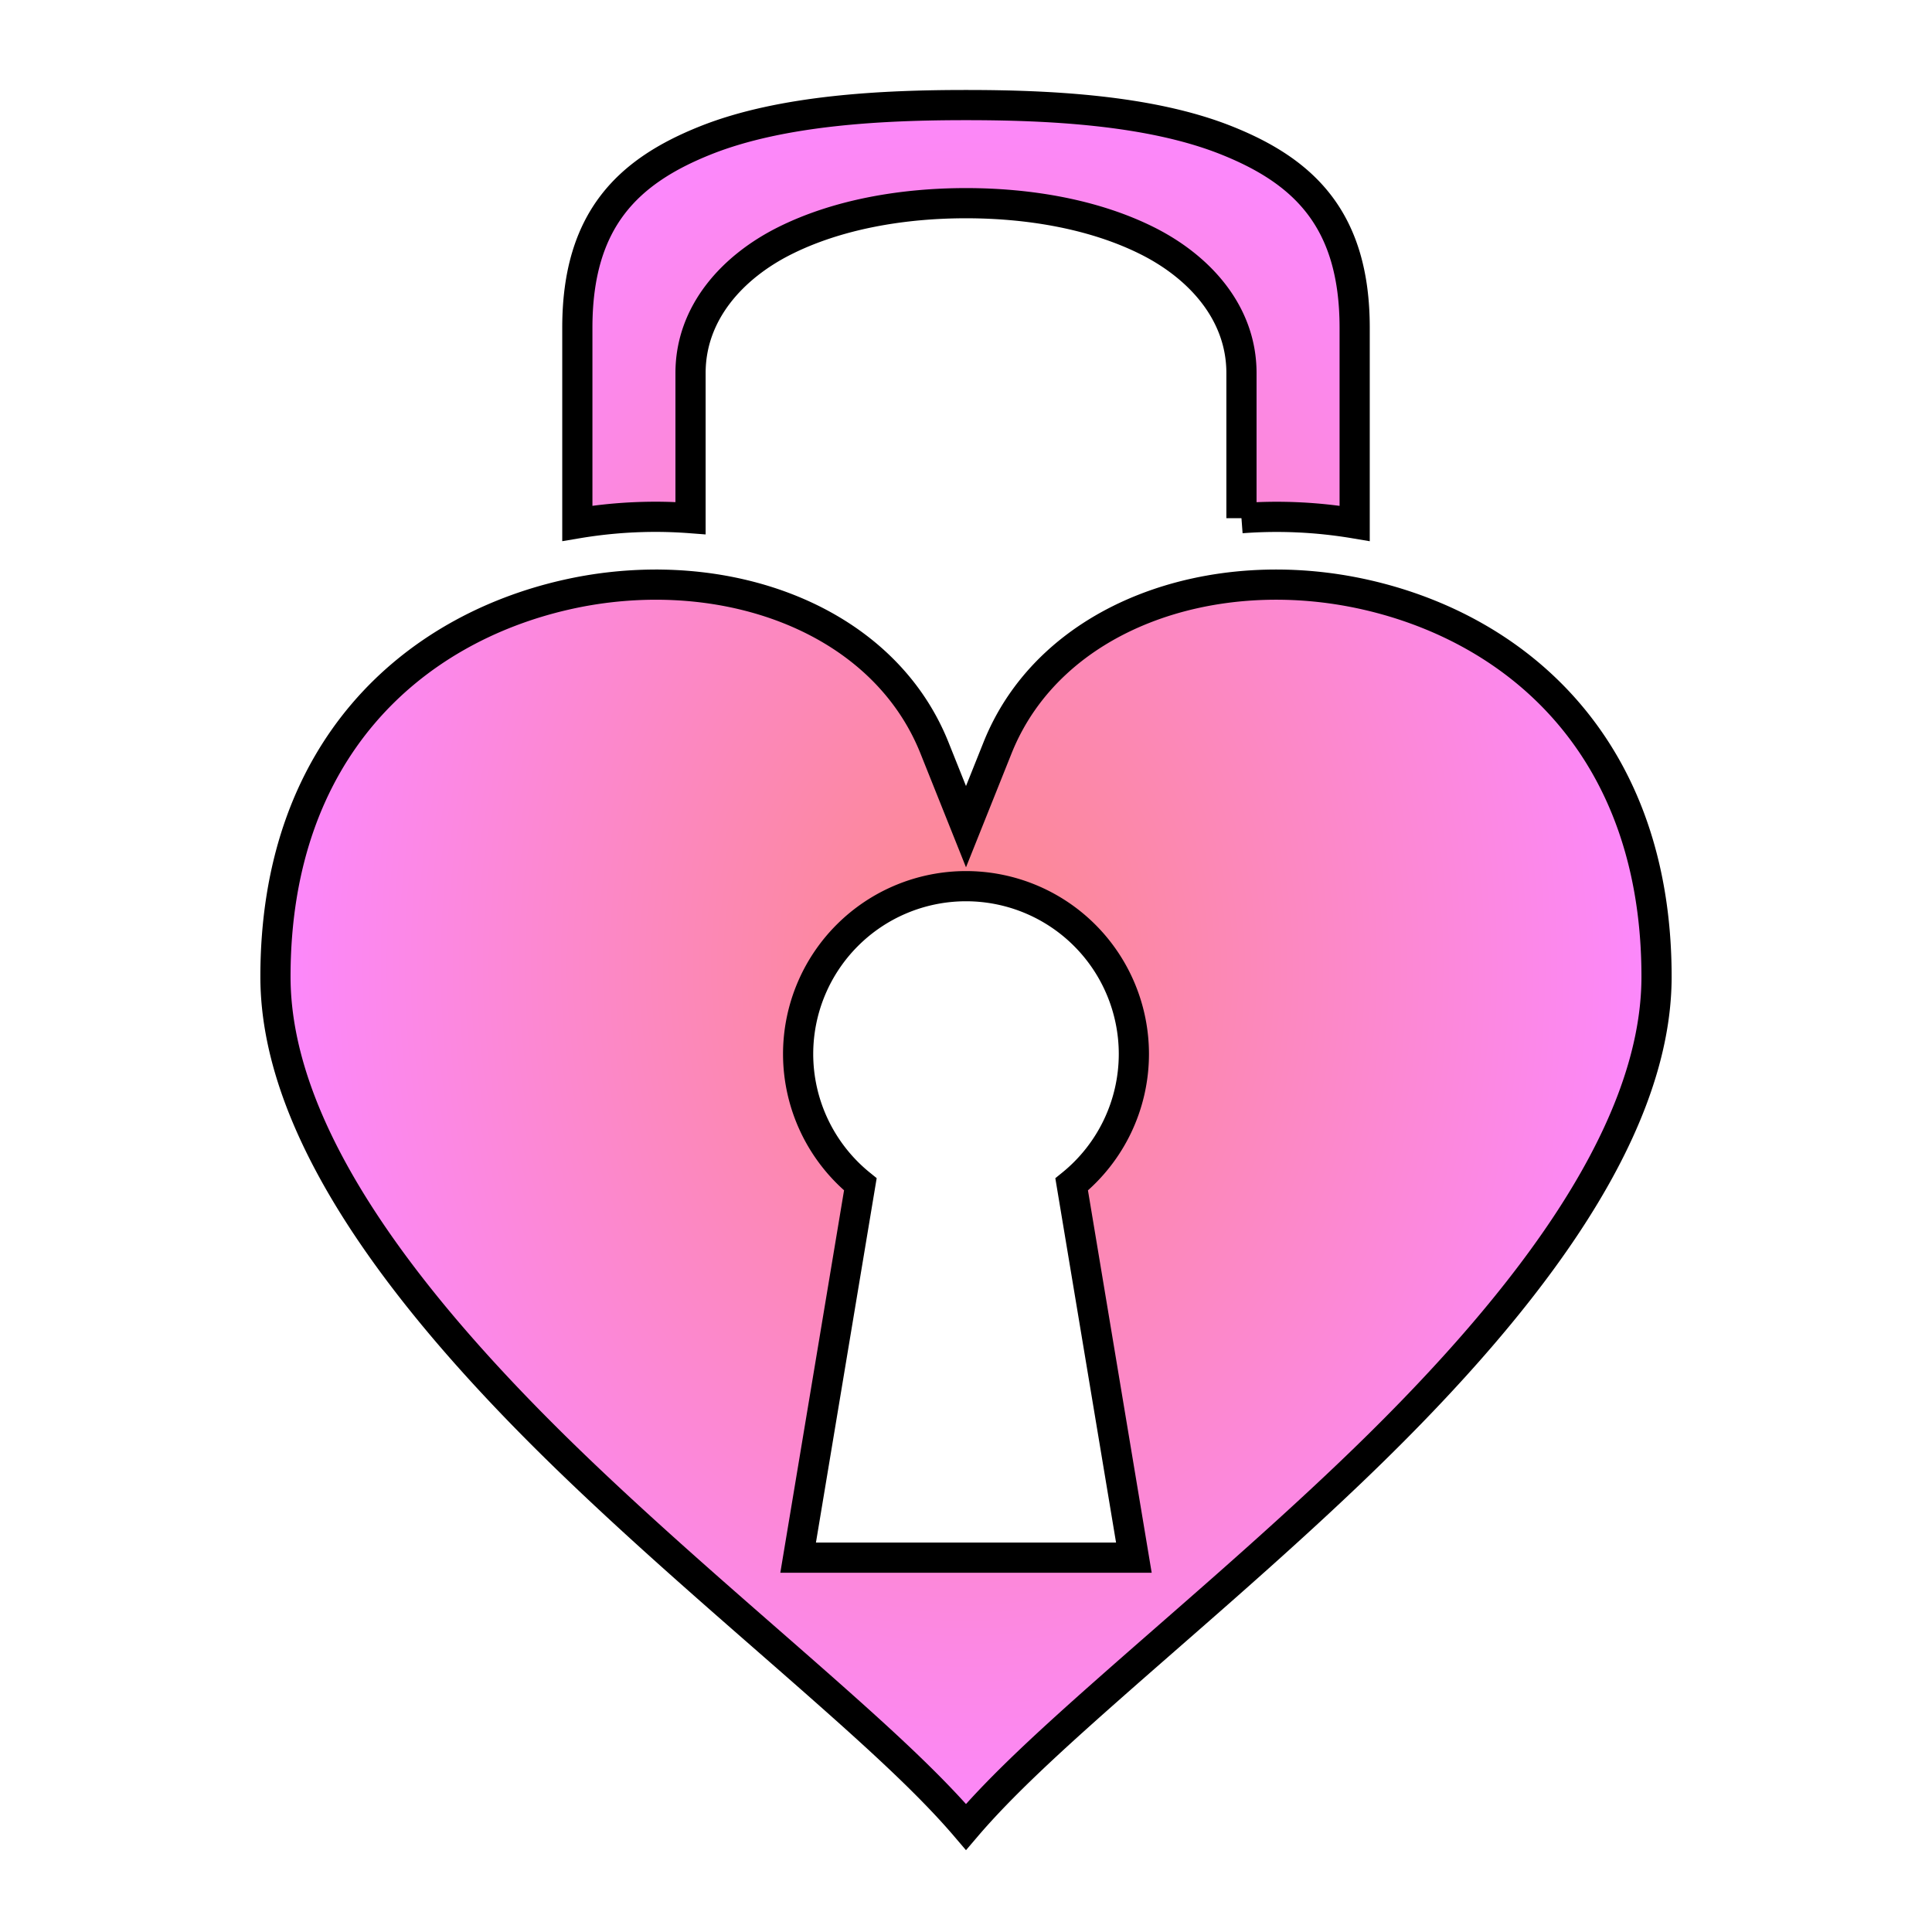 <svg xmlns="http://www.w3.org/2000/svg" viewBox="0 0 512 512" style="height: 512px; width: 512px;"><defs><filter id="shadow-1" height="300%" width="300%" x="-100%" y="-100%"><feFlood flood-color="rgba(0, 0, 0, 1)" result="flood"></feFlood><feComposite in="flood" in2="SourceGraphic" operator="atop" result="composite"></feComposite><feGaussianBlur in="composite" stdDeviation="5" result="blur"></feGaussianBlur><feOffset dx="0" dy="0" result="offset"></feOffset><feComposite in="SourceGraphic" in2="offset" operator="over"></feComposite></filter><radialGradient id="delapouite-locked-heart-gradient-1"><stop offset="0%" stop-color="#fc888a" stop-opacity="1"></stop><stop offset="100%" stop-color="#fc88fc" stop-opacity="1"></stop></radialGradient></defs><g class="" transform="translate(0,0)" style=""><path d="M256 27.845c-21.563 0-48.67 1.224-69.041 9.357C166.589 45.336 153 58.047 153 86.845v51.847a125.34 125.34 0 0 1 19.988-1.732c3.353-.02 6.693.103 10.012.355v-38.47c0-16 11.186-28.155 24.975-35.05 13.788-6.893 30.9-9.95 48.025-9.95s34.237 3.057 48.025 9.95C317.815 70.69 329 82.846 329 98.846v38.478a124.58 124.58 0 0 1 30 1.377V86.845c0-28.798-13.589-41.51-33.959-49.643-20.37-8.133-47.478-9.357-69.041-9.357zm-83.12 127.093a107.73 107.73 0 0 0-22.886 2.682C109.396 166.847 73 198.594 73 258.845c0 43 37.72 89.974 81.213 131.49 21.747 20.758 44.64 40.173 64.25 57.52 15.099 13.356 28.124 25.257 37.537 36.3 9.413-11.043 22.438-22.944 37.537-36.3 19.61-17.347 42.503-36.762 64.25-57.52C401.28 348.819 439 301.845 439 258.845c0-60.25-36.396-91.998-76.994-101.225-40.598-9.227-83.648 5.56-97.65 40.567L256 219.075l-8.355-20.888c-11.377-28.443-41.931-43.537-74.764-43.249zM256 234.845a44.488 44.488 0 0 1 44.488 44.488A44.488 44.488 0 0 1 284 313.876l16.488 98.922h-88.976l16.49-98.936a44.488 44.488 0 0 1-16.49-34.529A44.488 44.488 0 0 1 256 234.845z" fill="url(#delapouite-locked-heart-gradient-1)" stroke="#000000" stroke-opacity="1" stroke-width="8" filter="url(#shadow-1)"></path></g></svg>
